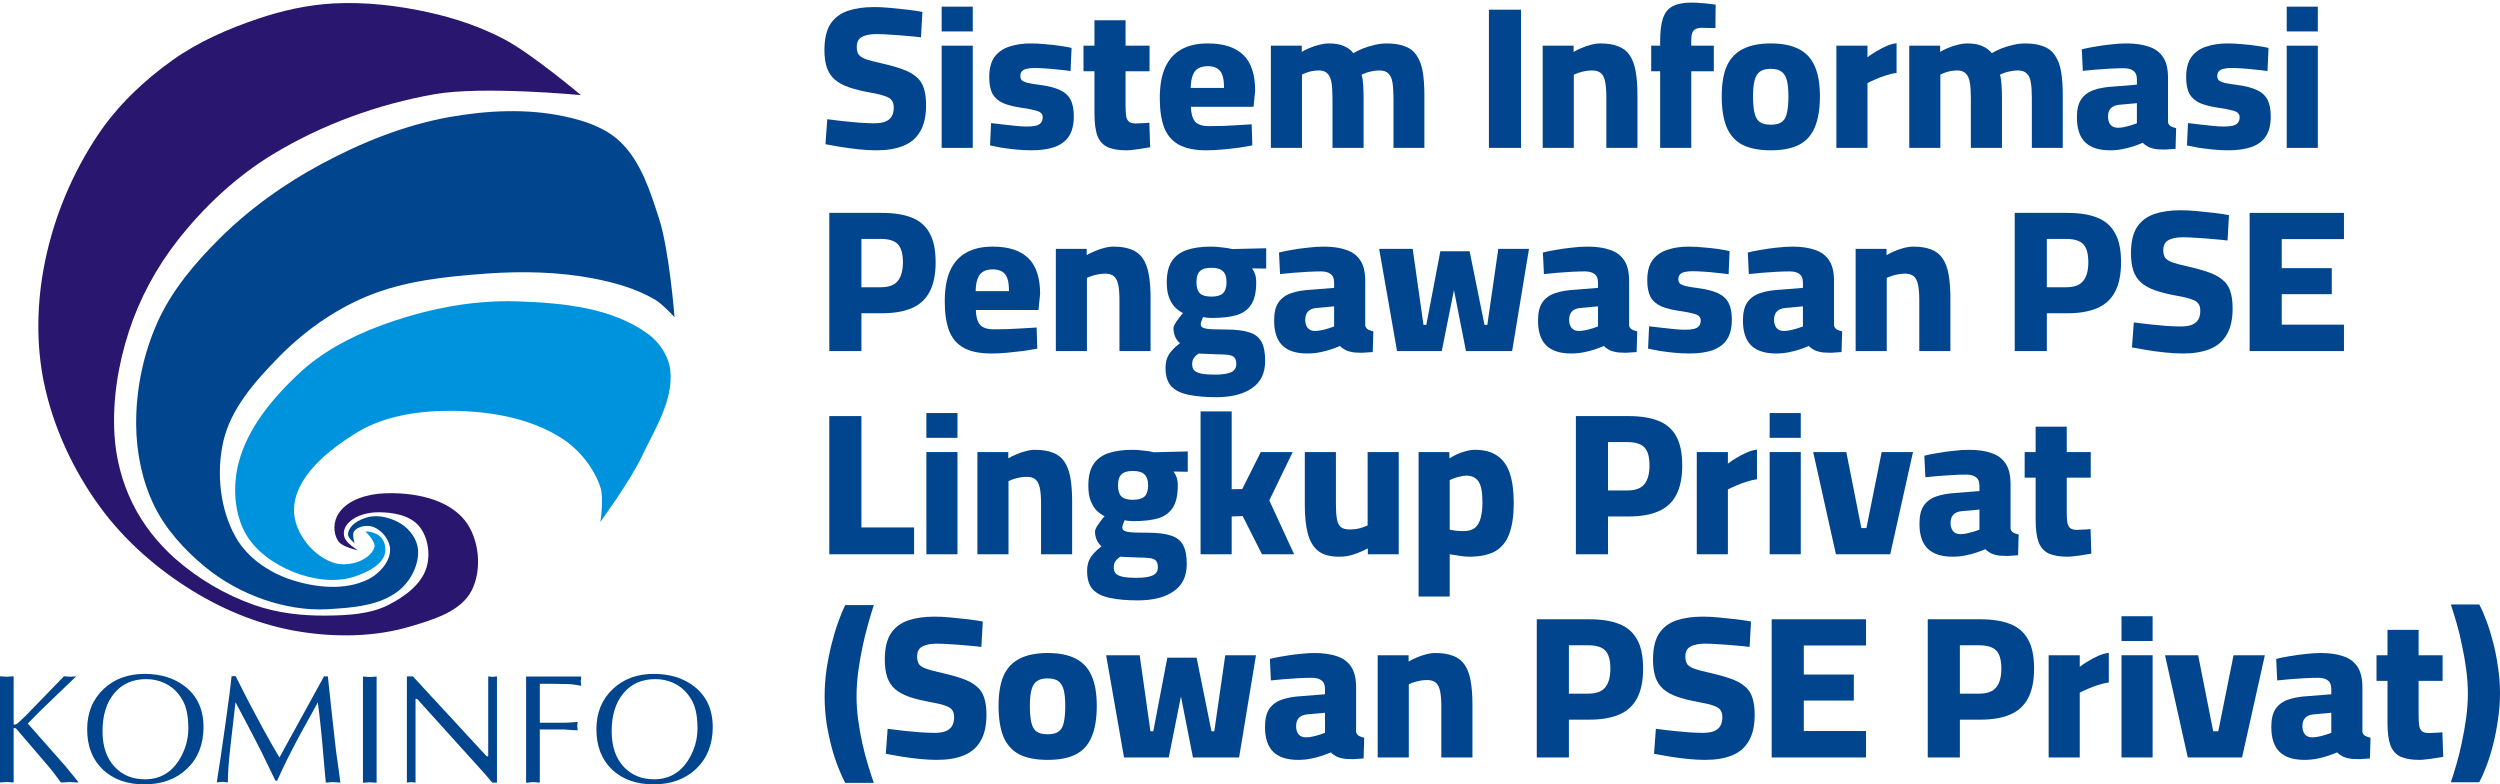 <svg width="153" height="48" viewBox="0 0 153 48" fill="none" xmlns="http://www.w3.org/2000/svg">
<path d="M22.36 32.529C22.36 32.529 23.033 33.154 22.91 33.507C22.625 34.318 21.348 34.696 20.518 34.47C19.191 34.112 17.982 32.589 17.992 31.218C18.012 29.203 20.07 27.572 21.78 26.506C23.539 25.41 25.78 25.11 27.853 25.145C30.108 25.184 32.521 25.612 34.412 26.845C35.464 27.533 36.334 28.619 36.741 29.808C36.972 30.481 36.741 31.945 36.741 31.945C36.741 31.945 38.599 29.385 39.267 27.96C40.068 26.265 41.242 24.477 41.016 22.619C40.913 21.769 40.348 20.939 39.655 20.433C37.429 18.812 34.393 18.532 31.641 18.443C28.797 18.35 25.907 18.954 23.24 19.947C21.422 20.625 19.643 21.578 18.238 22.909C16.651 24.408 15.133 26.236 14.597 28.348C14.248 29.719 14.322 31.326 14.985 32.574C15.585 33.704 16.764 34.524 17.948 35.001C19.108 35.468 20.498 35.679 21.687 35.291C22.473 35.035 23.554 34.514 23.584 33.689C23.613 32.48 22.36 32.529 22.36 32.529Z" fill="#0093DD"/>
<path d="M21.702 33.245C21.702 33.245 21.525 32.705 21.677 32.508C21.923 32.194 22.468 32.11 22.847 32.248C23.387 32.454 23.874 33.068 23.874 33.643C23.874 34.385 23.225 35.102 22.562 35.441C21.117 36.174 19.235 35.967 17.703 35.441C16.405 34.994 15.133 34.105 14.45 32.916C13.457 31.187 13.226 28.931 13.674 26.991C14.131 25.006 15.604 23.345 17.024 21.891C18.552 20.323 20.4 18.997 22.414 18.152C24.724 17.184 27.298 16.923 29.799 16.741C31.951 16.589 34.142 16.633 36.26 17.031C37.587 17.282 38.933 17.655 40.097 18.343C40.554 18.613 41.282 19.414 41.282 19.414C41.282 19.414 40.962 15.326 40.338 13.391C39.798 11.715 39.228 9.897 37.96 8.679C37.061 7.814 35.779 7.387 34.56 7.126C32.246 6.63 29.794 6.753 27.47 7.17C24.753 7.662 22.129 8.718 19.692 10.025C17.413 11.243 15.265 12.781 13.433 14.604C11.929 16.098 10.514 17.773 9.645 19.704C8.77 21.65 8.318 23.836 8.333 25.969C8.343 27.678 8.696 29.438 9.448 30.97C10.151 32.405 11.281 33.638 12.509 34.66C13.58 35.55 14.838 36.242 16.15 36.694C17.388 37.117 18.729 37.358 20.036 37.284C21.564 37.196 23.309 37.078 24.478 36.085C25.161 35.505 25.652 34.528 25.584 33.638C25.534 33.014 25.087 32.395 24.552 32.061C23.967 31.698 23.171 31.477 22.508 31.653C21.894 31.82 21.378 32.15 21.299 32.661C21.26 32.911 21.707 33.245 21.702 33.245Z" fill="#00458E"/>
<path d="M21.908 33.679C21.908 33.679 20.965 33.488 20.719 33.139C20.365 32.628 20.39 31.911 20.739 31.4C21.309 30.555 22.527 30.23 23.544 30.191C25.264 30.122 27.367 30.496 28.443 31.842C29.337 32.967 29.519 34.849 28.87 36.131C28.217 37.419 26.527 37.92 25.141 38.332C22.979 38.981 20.606 39.015 18.375 38.661C16.071 38.298 13.821 37.404 11.831 36.185C9.635 34.844 7.625 33.09 6.112 31.012C4.486 28.786 3.272 26.172 2.702 23.479C2.186 21.038 2.255 18.443 2.756 15.996C3.326 13.225 4.431 10.592 6.004 8.238C7.203 6.45 8.814 4.922 10.568 3.674C12.145 2.554 13.958 1.763 15.796 1.144C17.285 0.642 18.847 0.294 20.419 0.21C22.37 0.107 24.345 0.338 26.251 0.76C27.848 1.114 29.425 1.645 30.875 2.411C32.58 3.315 35.552 5.821 35.552 5.821C35.552 5.821 29.529 5.246 26.585 5.767C23.117 6.381 19.692 7.624 16.685 9.452C14.445 10.813 12.47 12.665 10.853 14.734C9.561 16.39 8.534 18.291 7.886 20.291C7.227 22.32 6.878 24.492 7.006 26.619C7.094 28.059 7.468 29.508 8.107 30.8C8.74 32.092 9.669 33.262 10.745 34.21C12.15 35.438 13.772 36.392 15.531 37.016C16.946 37.517 18.483 37.694 19.987 37.674C21.269 37.659 22.64 37.6 23.785 37.016C24.743 36.524 25.77 35.787 26.094 34.76C26.36 33.925 26.197 32.839 25.627 32.176C25.062 31.523 24.035 31.351 23.171 31.351C22.537 31.351 21.825 31.518 21.368 31.955C21.112 32.2 20.979 32.515 21.073 32.854C21.156 33.237 21.908 33.684 21.908 33.679Z" fill="#28166F"/>
<path d="M11.526 44.569C11.526 44.136 11.487 43.758 11.403 43.429C11.32 43.094 11.163 42.775 10.927 42.48C10.691 42.181 10.401 41.955 10.052 41.797C9.708 41.64 9.345 41.562 8.952 41.562C8.121 41.562 7.468 41.851 6.986 42.436C6.51 43.011 6.274 43.787 6.274 44.755C6.274 45.689 6.529 46.421 7.035 46.952C7.512 47.448 8.121 47.693 8.868 47.693C9.762 47.693 10.455 47.305 10.951 46.534C11.33 45.925 11.526 45.276 11.526 44.569ZM8.834 48.003C7.777 48.003 6.927 47.698 6.284 47.089C5.65 46.475 5.335 45.654 5.335 44.637C5.335 43.615 5.675 42.79 6.353 42.156C7.006 41.547 7.836 41.242 8.853 41.242C9.841 41.242 10.666 41.498 11.325 42.014C12.076 42.603 12.455 43.429 12.455 44.495C12.455 45.546 12.121 46.396 11.448 47.045C10.779 47.684 9.905 48.003 8.834 48.003Z" fill="#00458E"/>
<path d="M19.865 41.395H20.066C20.199 42.657 20.282 43.429 20.312 43.714C20.415 44.647 20.494 45.37 20.557 45.89C20.626 46.401 20.72 47.074 20.833 47.895L20.386 47.865L19.938 47.895C19.88 47.261 19.825 46.657 19.776 46.077C19.732 45.502 19.678 44.932 19.614 44.367C19.555 43.802 19.501 43.345 19.452 42.987C19.064 43.684 18.73 44.294 18.445 44.809C18.116 45.419 17.84 45.944 17.619 46.387C17.378 46.873 17.157 47.34 16.961 47.782H16.858L16.337 46.706C16.111 46.229 15.905 45.822 15.728 45.478C15.551 45.129 15.33 44.706 15.069 44.215C14.848 43.802 14.627 43.389 14.411 42.977C14.303 43.881 14.2 44.8 14.097 45.723C13.993 46.647 13.944 47.369 13.944 47.88L13.61 47.851L13.266 47.88C13.399 47.055 13.576 45.885 13.787 44.372C14.003 42.849 14.131 41.852 14.175 41.38H14.421C14.75 42.029 15.02 42.554 15.226 42.967C15.482 43.453 15.782 44.013 16.126 44.647C16.504 45.34 16.833 45.91 17.103 46.357C18.017 44.696 18.926 43.036 19.84 41.375L19.865 41.395ZM22.213 47.905V41.404L22.631 41.434L23.049 41.404V47.905L22.631 47.875L22.213 47.905ZM30.414 41.395V47.895H30.129L29.632 47.315L25.525 42.77H25.431V47.895L25.166 47.865L24.901 47.895V41.395H25.269L29.785 46.288H29.878V41.395L30.143 41.424L30.414 41.395ZM32.197 47.905V41.404H35.572L35.543 41.69L35.572 41.974C35.381 41.935 35.229 41.91 35.106 41.896C34.983 41.876 34.855 41.866 34.718 41.866L33.769 41.847H33.037V44.23H34.511C34.629 44.23 34.791 44.225 34.988 44.21C35.189 44.19 35.312 44.181 35.356 44.181L35.327 44.426L35.356 44.691C35.243 44.691 35.086 44.687 34.88 44.672C34.678 44.652 34.556 44.642 34.511 44.642H33.037V47.895L32.62 47.865L32.197 47.905Z" fill="#00458E"/>
<path d="M42.686 44.569C42.686 44.136 42.647 43.758 42.563 43.429C42.48 43.094 42.322 42.775 42.086 42.48C41.851 42.181 41.561 41.955 41.212 41.797C40.868 41.64 40.504 41.562 40.111 41.562C39.281 41.562 38.627 41.851 38.146 42.436C37.669 43.011 37.434 43.787 37.434 44.755C37.434 45.689 37.689 46.421 38.195 46.952C38.672 47.448 39.281 47.693 40.028 47.693C40.922 47.693 41.615 47.305 42.111 46.534C42.494 45.925 42.686 45.276 42.686 44.569ZM39.998 48.003C38.942 48.003 38.092 47.698 37.448 47.089C36.814 46.475 36.5 45.654 36.5 44.637C36.5 43.615 36.839 42.79 37.517 42.156C38.17 41.547 39.001 41.242 40.018 41.242C41.005 41.242 41.831 41.498 42.489 42.014C43.241 42.603 43.619 43.429 43.619 44.495C43.619 45.546 43.285 46.396 42.612 47.045C41.939 47.684 41.069 48.003 39.998 48.003Z" fill="#00458E"/>
<path d="M4.663 41.392L2.506 43.465L1.7 44.281C2.466 45.155 3.238 46.025 4.009 46.895L4.781 47.843V47.892L4.26 47.862L3.729 47.892C3.626 47.745 3.518 47.602 3.405 47.455C3.297 47.302 3.184 47.16 3.071 47.022L0.997 44.6C0.968 44.575 0.924 44.561 0.875 44.551C0.85 44.556 0.835 44.566 0.835 44.571V47.887L0.418 47.858L0 47.887V41.387L0.418 41.416L0.835 41.387V44.325C0.84 44.349 0.87 44.354 0.919 44.344C0.978 44.33 1.032 44.305 1.081 44.266C1.13 44.222 1.238 44.123 1.395 43.971C1.454 43.912 1.513 43.858 1.577 43.799L3.916 41.387L4.294 41.416L4.663 41.392Z" fill="#00458E"/>
<path d="M53.64 9.199C53.3 9.199 52.935 9.178 52.545 9.137C52.155 9.095 51.782 9.045 51.425 8.987C51.069 8.929 50.766 8.875 50.517 8.826L50.629 7.296C50.886 7.329 51.189 7.367 51.537 7.408C51.886 7.441 52.234 7.474 52.583 7.508C52.931 7.532 53.234 7.545 53.491 7.545C53.773 7.545 54.001 7.512 54.175 7.445C54.358 7.371 54.49 7.263 54.573 7.122C54.656 6.981 54.698 6.799 54.698 6.575C54.698 6.393 54.656 6.247 54.573 6.14C54.499 6.032 54.358 5.945 54.15 5.879C53.951 5.804 53.661 5.733 53.279 5.667C52.765 5.576 52.325 5.468 51.96 5.344C51.604 5.219 51.313 5.062 51.089 4.871C50.865 4.672 50.703 4.428 50.604 4.138C50.504 3.839 50.455 3.483 50.455 3.068C50.455 2.388 50.575 1.858 50.816 1.476C51.064 1.095 51.417 0.826 51.873 0.668C52.329 0.511 52.869 0.432 53.491 0.432C53.781 0.432 54.109 0.448 54.474 0.482C54.839 0.515 55.196 0.552 55.544 0.593C55.892 0.635 56.195 0.68 56.452 0.73L56.365 2.285C56.117 2.252 55.826 2.222 55.494 2.198C55.162 2.164 54.831 2.14 54.499 2.123C54.175 2.098 53.893 2.086 53.653 2.086C53.379 2.086 53.151 2.115 52.968 2.173C52.786 2.222 52.649 2.305 52.558 2.421C52.475 2.538 52.433 2.687 52.433 2.869C52.433 3.076 52.475 3.238 52.558 3.354C52.649 3.462 52.798 3.553 53.005 3.628C53.221 3.702 53.52 3.781 53.901 3.864C54.416 3.98 54.847 4.1 55.196 4.225C55.552 4.349 55.839 4.502 56.054 4.685C56.278 4.859 56.436 5.087 56.527 5.369C56.627 5.651 56.676 6.007 56.676 6.438C56.676 7.101 56.556 7.636 56.316 8.042C56.083 8.449 55.739 8.743 55.283 8.925C54.835 9.108 54.287 9.199 53.64 9.199Z" fill="#00458E"/>
<path d="M57.629 9.05V2.795H59.533V9.05H57.629ZM57.629 1.924V0.407H59.533V1.924H57.629Z" fill="#00458E"/>
<path d="M63.117 9.199C62.81 9.199 62.494 9.182 62.171 9.149C61.847 9.116 61.549 9.079 61.275 9.037C61.001 8.987 60.773 8.942 60.59 8.9L60.653 7.532C60.868 7.557 61.113 7.586 61.387 7.62C61.661 7.653 61.93 7.682 62.196 7.707C62.461 7.731 62.677 7.744 62.843 7.744C63.067 7.744 63.249 7.727 63.39 7.694C63.531 7.661 63.635 7.603 63.701 7.52C63.776 7.437 63.813 7.321 63.813 7.172C63.813 7.064 63.776 6.977 63.701 6.911C63.635 6.844 63.511 6.79 63.328 6.749C63.154 6.699 62.893 6.65 62.544 6.6C62.08 6.533 61.698 6.438 61.399 6.314C61.101 6.181 60.881 5.99 60.74 5.742C60.607 5.485 60.541 5.145 60.541 4.722C60.541 4.183 60.653 3.764 60.877 3.466C61.109 3.168 61.416 2.96 61.798 2.844C62.179 2.72 62.598 2.658 63.054 2.658C63.37 2.658 63.685 2.674 64 2.707C64.324 2.732 64.622 2.766 64.896 2.807C65.17 2.848 65.398 2.89 65.58 2.931L65.518 4.349C65.311 4.316 65.066 4.287 64.784 4.262C64.51 4.229 64.237 4.204 63.963 4.187C63.697 4.171 63.473 4.162 63.291 4.162C63.117 4.162 62.963 4.179 62.83 4.212C62.706 4.237 62.611 4.287 62.544 4.361C62.478 4.428 62.445 4.527 62.445 4.66C62.445 4.759 62.474 4.842 62.532 4.909C62.59 4.967 62.706 5.02 62.88 5.07C63.054 5.112 63.307 5.153 63.639 5.195C64.145 5.261 64.552 5.365 64.859 5.505C65.166 5.646 65.385 5.845 65.518 6.102C65.651 6.351 65.717 6.691 65.717 7.122C65.717 7.628 65.618 8.034 65.419 8.341C65.22 8.639 64.925 8.859 64.535 9C64.145 9.132 63.672 9.199 63.117 9.199Z" fill="#00458E"/>
<path d="M68.934 9.199C68.47 9.199 68.093 9.137 67.802 9.012C67.512 8.88 67.3 8.652 67.168 8.328C67.043 7.997 66.981 7.532 66.981 6.936V4.361H66.309V2.795H66.981V1.24H68.885V2.795H70.353V4.361H68.885V6.463C68.885 6.745 68.897 6.965 68.922 7.122C68.955 7.28 69.017 7.392 69.109 7.458C69.2 7.524 69.337 7.557 69.519 7.557C69.569 7.557 69.648 7.553 69.756 7.545C69.864 7.537 69.972 7.532 70.079 7.532C70.195 7.524 70.283 7.516 70.341 7.508L70.39 9.012C70.258 9.037 70.1 9.062 69.918 9.087C69.743 9.12 69.565 9.145 69.382 9.162C69.208 9.186 69.059 9.199 68.934 9.199Z" fill="#00458E"/>
<path d="M73.829 9.199C73.124 9.199 72.56 9.083 72.137 8.851C71.722 8.618 71.423 8.266 71.241 7.794C71.066 7.321 70.979 6.724 70.979 6.003C70.979 5.248 71.087 4.627 71.303 4.138C71.527 3.64 71.855 3.271 72.286 3.031C72.717 2.782 73.261 2.658 73.916 2.658C74.878 2.658 75.6 2.89 76.081 3.354C76.571 3.818 76.815 4.552 76.815 5.555L76.716 6.538H72.883C72.891 6.936 72.975 7.234 73.132 7.433C73.298 7.624 73.58 7.719 73.978 7.719C74.235 7.719 74.522 7.715 74.837 7.707C75.16 7.69 75.48 7.673 75.795 7.657C76.11 7.64 76.38 7.624 76.604 7.607L76.641 8.9C76.425 8.942 76.156 8.987 75.832 9.037C75.509 9.079 75.173 9.116 74.824 9.149C74.476 9.182 74.144 9.199 73.829 9.199ZM72.871 5.381H74.912C74.912 4.884 74.833 4.54 74.675 4.349C74.517 4.15 74.264 4.051 73.916 4.051C73.684 4.051 73.489 4.096 73.331 4.187C73.182 4.27 73.07 4.411 72.995 4.61C72.921 4.801 72.879 5.058 72.871 5.381Z" fill="#00458E"/>
<path d="M77.777 9.05V2.795H79.669V3.18C79.793 3.097 79.947 3.018 80.129 2.944C80.32 2.861 80.519 2.795 80.726 2.745C80.942 2.687 81.145 2.658 81.336 2.658C81.71 2.658 82.012 2.712 82.245 2.819C82.485 2.919 82.68 3.064 82.829 3.255C82.979 3.163 83.161 3.072 83.377 2.981C83.601 2.89 83.841 2.815 84.099 2.757C84.356 2.691 84.609 2.658 84.858 2.658C85.322 2.658 85.704 2.72 86.002 2.844C86.309 2.96 86.546 3.151 86.712 3.416C86.886 3.673 87.006 4.001 87.073 4.399C87.139 4.797 87.172 5.269 87.172 5.816V9.05H85.281V6.003C85.281 5.613 85.26 5.294 85.219 5.045C85.177 4.797 85.094 4.614 84.97 4.498C84.845 4.374 84.667 4.312 84.435 4.312C84.302 4.312 84.165 4.324 84.024 4.349C83.883 4.374 83.75 4.407 83.626 4.448C83.51 4.49 83.41 4.531 83.327 4.573C83.377 4.722 83.41 4.929 83.427 5.195C83.443 5.452 83.452 5.717 83.452 5.99V9.05H81.548V6.028C81.548 5.622 81.527 5.294 81.486 5.045C81.444 4.797 81.361 4.614 81.237 4.498C81.121 4.374 80.946 4.312 80.714 4.312C80.581 4.312 80.448 4.324 80.316 4.349C80.183 4.374 80.063 4.407 79.955 4.448C79.847 4.49 79.756 4.527 79.681 4.56V9.05H77.777Z" fill="#00458E"/>
<path d="M91.122 9.05V0.593H93.088V9.05H91.122Z" fill="#00458E"/>
<path d="M94.413 9.05V2.795H96.305V3.18C96.438 3.097 96.595 3.018 96.778 2.944C96.96 2.861 97.151 2.795 97.35 2.745C97.558 2.687 97.752 2.658 97.935 2.658C98.375 2.658 98.74 2.716 99.03 2.832C99.32 2.94 99.553 3.118 99.727 3.367C99.901 3.615 100.025 3.943 100.1 4.349C100.175 4.755 100.212 5.248 100.212 5.829V9.05H98.308V5.941C98.308 5.551 98.283 5.236 98.234 4.996C98.184 4.755 98.097 4.581 97.972 4.473C97.848 4.366 97.669 4.312 97.437 4.312C97.304 4.312 97.168 4.324 97.026 4.349C96.885 4.374 96.753 4.407 96.628 4.448C96.504 4.49 96.4 4.531 96.317 4.573V9.05H94.413Z" fill="#00458E"/>
<path d="M101.601 9.05V4.361H101.053V2.795H101.601V2.509C101.601 1.92 101.659 1.456 101.775 1.116C101.891 0.768 102.09 0.523 102.372 0.382C102.654 0.233 103.036 0.158 103.517 0.158C103.675 0.158 103.849 0.166 104.04 0.183C104.231 0.191 104.413 0.208 104.587 0.233C104.761 0.249 104.898 0.266 104.998 0.283L104.985 1.713C104.861 1.713 104.724 1.713 104.575 1.713C104.425 1.704 104.301 1.7 104.201 1.7C104.027 1.7 103.886 1.725 103.778 1.775C103.679 1.825 103.608 1.903 103.567 2.011C103.525 2.119 103.505 2.272 103.505 2.471V2.795H104.886V4.361H103.505V9.05H101.601Z" fill="#00458E"/>
<path d="M108.368 9.199C107.663 9.199 107.087 9.087 106.639 8.863C106.199 8.631 105.876 8.27 105.668 7.781C105.469 7.292 105.37 6.662 105.37 5.891C105.37 5.128 105.473 4.511 105.681 4.038C105.896 3.566 106.228 3.217 106.676 2.994C107.124 2.77 107.688 2.658 108.368 2.658C109.065 2.658 109.634 2.77 110.073 2.994C110.521 3.217 110.849 3.566 111.056 4.038C111.272 4.511 111.38 5.128 111.38 5.891C111.38 6.662 111.276 7.292 111.069 7.781C110.87 8.27 110.546 8.631 110.098 8.863C109.658 9.087 109.082 9.199 108.368 9.199ZM108.368 7.632C108.675 7.632 108.904 7.574 109.053 7.458C109.21 7.342 109.314 7.155 109.364 6.898C109.422 6.641 109.451 6.305 109.451 5.891C109.451 5.468 109.418 5.137 109.351 4.896C109.285 4.656 109.173 4.482 109.016 4.374C108.866 4.266 108.65 4.212 108.368 4.212C108.095 4.212 107.879 4.266 107.721 4.374C107.564 4.482 107.452 4.66 107.385 4.909C107.319 5.149 107.286 5.476 107.286 5.891C107.286 6.305 107.315 6.641 107.373 6.898C107.431 7.155 107.535 7.342 107.684 7.458C107.842 7.574 108.07 7.632 108.368 7.632Z" fill="#00458E"/>
<path d="M112.386 9.05V2.795H114.29V3.503C114.423 3.396 114.589 3.284 114.788 3.168C114.987 3.043 115.198 2.931 115.422 2.832C115.646 2.732 115.862 2.67 116.07 2.645V4.461C115.87 4.486 115.659 4.535 115.435 4.61C115.211 4.676 114.999 4.755 114.8 4.846C114.601 4.929 114.431 5.008 114.29 5.083V9.05H112.386Z" fill="#00458E"/>
<path d="M116.846 9.05V2.795H118.737V3.18C118.862 3.097 119.015 3.018 119.198 2.944C119.389 2.861 119.588 2.795 119.795 2.745C120.011 2.687 120.214 2.658 120.405 2.658C120.778 2.658 121.081 2.712 121.313 2.819C121.554 2.919 121.749 3.064 121.898 3.255C122.047 3.163 122.23 3.072 122.446 2.981C122.67 2.89 122.91 2.815 123.167 2.757C123.425 2.691 123.678 2.658 123.926 2.658C124.391 2.658 124.773 2.72 125.071 2.844C125.378 2.96 125.615 3.151 125.781 3.416C125.955 3.673 126.075 4.001 126.141 4.399C126.208 4.797 126.241 5.269 126.241 5.816V9.05H124.349V6.003C124.349 5.613 124.329 5.294 124.287 5.045C124.246 4.797 124.163 4.614 124.038 4.498C123.914 4.374 123.736 4.312 123.503 4.312C123.371 4.312 123.234 4.324 123.093 4.349C122.952 4.374 122.819 4.407 122.694 4.448C122.578 4.49 122.479 4.531 122.396 4.573C122.446 4.722 122.479 4.929 122.495 5.195C122.512 5.452 122.52 5.717 122.52 5.99V9.05H120.616V6.028C120.616 5.622 120.596 5.294 120.554 5.045C120.513 4.797 120.43 4.614 120.305 4.498C120.189 4.374 120.015 4.312 119.783 4.312C119.65 4.312 119.517 4.324 119.384 4.349C119.252 4.374 119.131 4.407 119.024 4.448C118.916 4.49 118.825 4.527 118.75 4.56V9.05H116.846Z" fill="#00458E"/>
<path d="M129.136 9.199C128.455 9.199 127.945 9.033 127.605 8.701C127.273 8.37 127.107 7.864 127.107 7.184C127.107 6.703 127.195 6.335 127.369 6.077C127.551 5.812 127.813 5.622 128.153 5.505C128.493 5.389 128.903 5.319 129.385 5.294L130.778 5.182V4.859C130.778 4.61 130.708 4.436 130.567 4.337C130.434 4.229 130.235 4.175 129.969 4.175C129.729 4.175 129.455 4.183 129.148 4.2C128.841 4.216 128.538 4.237 128.24 4.262C127.941 4.287 127.684 4.312 127.468 4.337L127.406 3.018C127.63 2.96 127.896 2.906 128.202 2.857C128.518 2.799 128.845 2.753 129.186 2.72C129.526 2.678 129.845 2.658 130.144 2.658C130.683 2.658 131.139 2.724 131.512 2.857C131.894 2.981 132.184 3.197 132.384 3.503C132.583 3.802 132.682 4.22 132.682 4.759V7.495C132.707 7.595 132.765 7.673 132.856 7.731C132.956 7.781 133.064 7.818 133.18 7.843L133.143 9.112C133.018 9.12 132.885 9.128 132.744 9.137C132.603 9.153 132.471 9.157 132.346 9.149C132.222 9.149 132.118 9.145 132.035 9.137C131.819 9.112 131.633 9.062 131.475 8.987C131.326 8.905 131.214 8.822 131.139 8.739C131.006 8.797 130.832 8.863 130.617 8.938C130.401 9.012 130.164 9.074 129.907 9.124C129.658 9.174 129.401 9.199 129.136 9.199ZM129.609 7.818C129.75 7.818 129.891 7.802 130.032 7.769C130.181 7.736 130.322 7.698 130.455 7.657C130.587 7.615 130.695 7.578 130.778 7.545V6.314L129.683 6.413C129.451 6.438 129.281 6.513 129.173 6.637C129.065 6.753 129.011 6.919 129.011 7.135C129.011 7.342 129.061 7.508 129.161 7.632C129.26 7.756 129.409 7.818 129.609 7.818Z" fill="#00458E"/>
<path d="M136.369 9.199C136.062 9.199 135.747 9.182 135.423 9.149C135.1 9.116 134.801 9.079 134.527 9.037C134.253 8.987 134.025 8.942 133.843 8.9L133.905 7.532C134.121 7.557 134.365 7.586 134.639 7.62C134.913 7.653 135.183 7.682 135.448 7.707C135.714 7.731 135.929 7.744 136.095 7.744C136.319 7.744 136.502 7.727 136.643 7.694C136.784 7.661 136.887 7.603 136.954 7.52C137.028 7.437 137.066 7.321 137.066 7.172C137.066 7.064 137.028 6.977 136.954 6.911C136.887 6.844 136.763 6.79 136.58 6.749C136.406 6.699 136.145 6.65 135.796 6.6C135.332 6.533 134.95 6.438 134.652 6.314C134.353 6.181 134.133 5.99 133.992 5.742C133.859 5.485 133.793 5.145 133.793 4.722C133.793 4.183 133.905 3.764 134.129 3.466C134.361 3.168 134.668 2.96 135.05 2.844C135.431 2.72 135.85 2.658 136.307 2.658C136.622 2.658 136.937 2.674 137.252 2.707C137.576 2.732 137.875 2.766 138.148 2.807C138.422 2.848 138.65 2.89 138.833 2.931L138.771 4.349C138.563 4.316 138.318 4.287 138.036 4.262C137.763 4.229 137.489 4.204 137.215 4.187C136.95 4.171 136.726 4.162 136.543 4.162C136.369 4.162 136.215 4.179 136.083 4.212C135.958 4.237 135.863 4.287 135.796 4.361C135.73 4.428 135.697 4.527 135.697 4.66C135.697 4.759 135.726 4.842 135.784 4.909C135.842 4.967 135.958 5.02 136.132 5.07C136.307 5.112 136.56 5.153 136.892 5.195C137.398 5.261 137.804 5.365 138.111 5.505C138.418 5.646 138.638 5.845 138.771 6.102C138.903 6.351 138.97 6.691 138.97 7.122C138.97 7.628 138.87 8.034 138.671 8.341C138.472 8.639 138.177 8.859 137.787 9C137.398 9.132 136.925 9.199 136.369 9.199Z" fill="#00458E"/>
<path d="M139.947 9.05V2.795H141.851V9.05H139.947ZM139.947 1.924V0.407H141.851V1.924H139.947Z" fill="#00458E"/>
<path d="M50.753 21.485V13.029H53.964C54.702 13.029 55.312 13.124 55.793 13.315C56.282 13.506 56.647 13.821 56.888 14.26C57.137 14.691 57.261 15.288 57.261 16.051C57.261 16.797 57.137 17.402 56.888 17.866C56.647 18.322 56.282 18.654 55.793 18.861C55.312 19.068 54.702 19.172 53.964 19.172H52.719V21.485H50.753ZM52.719 17.58H53.901C54.383 17.58 54.727 17.456 54.934 17.207C55.15 16.95 55.258 16.565 55.258 16.051C55.258 15.528 55.154 15.16 54.947 14.944C54.739 14.729 54.391 14.621 53.901 14.621H52.719V17.58Z" fill="#00458E"/>
<path d="M60.668 21.634C59.963 21.634 59.399 21.518 58.976 21.286C58.561 21.054 58.263 20.702 58.08 20.229C57.906 19.756 57.819 19.16 57.819 18.438C57.819 17.684 57.927 17.062 58.142 16.573C58.366 16.076 58.694 15.707 59.125 15.466C59.557 15.218 60.1 15.093 60.755 15.093C61.718 15.093 62.44 15.325 62.921 15.79C63.41 16.254 63.655 16.988 63.655 17.991L63.555 18.973H59.723C59.731 19.371 59.814 19.669 59.971 19.869C60.137 20.059 60.419 20.154 60.818 20.154C61.075 20.154 61.361 20.15 61.676 20.142C62 20.125 62.319 20.109 62.634 20.092C62.95 20.076 63.219 20.059 63.443 20.043L63.481 21.336C63.265 21.377 62.995 21.423 62.672 21.473C62.348 21.514 62.012 21.551 61.664 21.585C61.315 21.618 60.983 21.634 60.668 21.634ZM59.71 17.817H61.751C61.751 17.319 61.672 16.975 61.514 16.785C61.357 16.585 61.104 16.486 60.755 16.486C60.523 16.486 60.328 16.532 60.171 16.623C60.021 16.706 59.909 16.847 59.835 17.046C59.76 17.236 59.718 17.493 59.71 17.817Z" fill="#00458E"/>
<path d="M64.617 21.485V15.23H66.508V15.616C66.641 15.533 66.798 15.454 66.981 15.379C67.163 15.296 67.354 15.23 67.553 15.18C67.761 15.122 67.956 15.093 68.138 15.093C68.578 15.093 68.943 15.151 69.233 15.267C69.524 15.375 69.756 15.553 69.93 15.802C70.104 16.051 70.229 16.378 70.303 16.785C70.378 17.191 70.415 17.684 70.415 18.264V21.485H68.511V18.376C68.511 17.987 68.487 17.672 68.437 17.431C68.387 17.191 68.3 17.017 68.175 16.909C68.051 16.801 67.873 16.747 67.64 16.747C67.508 16.747 67.371 16.76 67.23 16.785C67.089 16.809 66.956 16.843 66.832 16.884C66.707 16.925 66.603 16.967 66.52 17.008V21.485H64.617Z" fill="#00458E"/>
<path d="M74.43 24.308C73.766 24.308 73.202 24.258 72.737 24.159C72.273 24.067 71.92 23.893 71.68 23.636C71.447 23.379 71.331 23.006 71.331 22.517C71.331 22.302 71.36 22.111 71.418 21.945C71.476 21.779 71.572 21.622 71.704 21.473C71.837 21.315 72.007 21.158 72.215 21C72.099 20.909 72.003 20.785 71.928 20.627C71.854 20.461 71.817 20.283 71.817 20.092C71.817 20.026 71.846 19.939 71.904 19.831C71.97 19.715 72.049 19.599 72.14 19.483C72.231 19.359 72.318 19.251 72.401 19.16C72.235 19.077 72.078 18.965 71.928 18.824C71.779 18.675 71.655 18.476 71.555 18.227C71.456 17.978 71.406 17.663 71.406 17.282C71.406 16.743 71.505 16.316 71.704 16.001C71.912 15.678 72.215 15.446 72.613 15.305C73.019 15.164 73.521 15.093 74.118 15.093C74.326 15.093 74.554 15.11 74.803 15.143C75.06 15.168 75.263 15.201 75.413 15.242L77.491 15.193V16.436L76.62 16.424C76.694 16.515 76.757 16.631 76.806 16.772C76.856 16.913 76.881 17.083 76.881 17.282C76.881 17.862 76.781 18.31 76.582 18.625C76.383 18.94 76.085 19.16 75.686 19.284C75.288 19.4 74.778 19.458 74.156 19.458C74.09 19.458 74.002 19.454 73.894 19.446C73.787 19.429 73.695 19.417 73.621 19.408C73.596 19.475 73.567 19.553 73.534 19.645C73.501 19.727 73.484 19.79 73.484 19.831C73.484 19.906 73.505 19.964 73.546 20.005C73.588 20.047 73.662 20.08 73.77 20.105C73.878 20.13 74.031 20.146 74.231 20.154C74.438 20.163 74.712 20.167 75.052 20.167C75.641 20.167 76.109 20.225 76.458 20.341C76.806 20.449 77.055 20.644 77.205 20.925C77.354 21.199 77.428 21.585 77.428 22.082C77.428 22.828 77.163 23.384 76.632 23.748C76.101 24.121 75.367 24.308 74.43 24.308ZM74.318 22.928C74.799 22.928 75.143 22.878 75.35 22.778C75.558 22.679 75.662 22.513 75.662 22.281C75.662 22.107 75.624 21.974 75.55 21.883C75.475 21.8 75.35 21.746 75.176 21.721C75.01 21.697 74.782 21.684 74.492 21.684C74.409 21.684 74.309 21.68 74.193 21.672C74.077 21.672 73.965 21.668 73.857 21.659C73.749 21.659 73.65 21.655 73.559 21.647C73.467 21.647 73.401 21.643 73.359 21.634C73.26 21.701 73.181 21.767 73.123 21.833C73.065 21.9 73.023 21.966 72.999 22.032C72.974 22.107 72.961 22.194 72.961 22.293C72.961 22.451 73.003 22.575 73.086 22.666C73.177 22.758 73.322 22.824 73.521 22.865C73.72 22.907 73.986 22.928 74.318 22.928ZM74.131 18.152C74.463 18.152 74.699 18.086 74.84 17.953C74.99 17.812 75.064 17.584 75.064 17.269C75.064 16.954 74.99 16.731 74.84 16.598C74.699 16.457 74.463 16.387 74.131 16.387C73.807 16.387 73.575 16.457 73.434 16.598C73.293 16.731 73.223 16.954 73.223 17.269C73.223 17.584 73.293 17.812 73.434 17.953C73.575 18.086 73.807 18.152 74.131 18.152Z" fill="#00458E"/>
<path d="M80.005 21.634C79.325 21.634 78.815 21.468 78.475 21.137C78.143 20.805 77.977 20.3 77.977 19.62C77.977 19.139 78.064 18.77 78.238 18.513C78.421 18.248 78.682 18.057 79.022 17.941C79.362 17.825 79.773 17.754 80.254 17.73L81.648 17.618V17.294C81.648 17.046 81.577 16.872 81.436 16.772C81.303 16.664 81.104 16.61 80.839 16.61C80.598 16.61 80.325 16.619 80.018 16.635C79.711 16.652 79.408 16.672 79.109 16.697C78.811 16.722 78.553 16.747 78.338 16.772L78.275 15.454C78.499 15.396 78.765 15.342 79.072 15.292C79.387 15.234 79.715 15.189 80.055 15.155C80.395 15.114 80.715 15.093 81.013 15.093C81.552 15.093 82.009 15.159 82.382 15.292C82.763 15.416 83.054 15.632 83.253 15.939C83.452 16.237 83.552 16.656 83.552 17.195V19.931C83.576 20.03 83.635 20.109 83.726 20.167C83.825 20.217 83.933 20.254 84.049 20.279L84.012 21.547C83.888 21.555 83.755 21.564 83.614 21.572C83.473 21.589 83.34 21.593 83.216 21.585C83.091 21.585 82.987 21.58 82.904 21.572C82.689 21.547 82.502 21.497 82.345 21.423C82.195 21.34 82.083 21.257 82.009 21.174C81.876 21.232 81.702 21.299 81.486 21.373C81.27 21.448 81.034 21.51 80.777 21.56C80.528 21.609 80.271 21.634 80.005 21.634ZM80.478 20.254C80.619 20.254 80.76 20.237 80.901 20.204C81.05 20.171 81.192 20.134 81.324 20.092C81.457 20.051 81.565 20.014 81.648 19.98V18.749L80.553 18.849C80.32 18.874 80.15 18.948 80.043 19.073C79.935 19.189 79.881 19.355 79.881 19.57C79.881 19.777 79.93 19.943 80.03 20.067C80.13 20.192 80.279 20.254 80.478 20.254Z" fill="#00458E"/>
<path d="M85.499 21.485L84.404 15.23H86.457L87.117 19.881H87.291L88.149 15.379H89.941L90.85 19.881H91.024L91.696 15.23H93.575L92.542 21.485H89.717L88.983 17.754L88.236 21.485H85.499Z" fill="#00458E"/>
<path d="M96.155 21.634C95.475 21.634 94.965 21.468 94.625 21.137C94.293 20.805 94.127 20.3 94.127 19.62C94.127 19.139 94.214 18.77 94.388 18.513C94.571 18.248 94.832 18.057 95.172 17.941C95.512 17.825 95.923 17.754 96.404 17.73L97.798 17.618V17.294C97.798 17.046 97.727 16.872 97.586 16.772C97.454 16.664 97.254 16.61 96.989 16.61C96.748 16.61 96.475 16.619 96.168 16.635C95.861 16.652 95.558 16.672 95.259 16.697C94.961 16.722 94.703 16.747 94.488 16.772L94.425 15.454C94.65 15.396 94.915 15.342 95.222 15.292C95.537 15.234 95.865 15.189 96.205 15.155C96.545 15.114 96.865 15.093 97.163 15.093C97.702 15.093 98.159 15.159 98.532 15.292C98.913 15.416 99.204 15.632 99.403 15.939C99.602 16.237 99.702 16.656 99.702 17.195V19.931C99.727 20.03 99.785 20.109 99.876 20.167C99.975 20.217 100.083 20.254 100.199 20.279L100.162 21.547C100.038 21.555 99.905 21.564 99.764 21.572C99.623 21.589 99.49 21.593 99.366 21.585C99.241 21.585 99.138 21.58 99.055 21.572C98.839 21.547 98.652 21.497 98.495 21.423C98.345 21.34 98.233 21.257 98.159 21.174C98.026 21.232 97.852 21.299 97.636 21.373C97.42 21.448 97.184 21.51 96.927 21.56C96.678 21.609 96.421 21.634 96.155 21.634ZM96.628 20.254C96.769 20.254 96.91 20.237 97.051 20.204C97.2 20.171 97.341 20.134 97.474 20.092C97.607 20.051 97.715 20.014 97.798 19.98V18.749L96.703 18.849C96.47 18.874 96.3 18.948 96.192 19.073C96.085 19.189 96.031 19.355 96.031 19.57C96.031 19.777 96.081 19.943 96.18 20.067C96.28 20.192 96.429 20.254 96.628 20.254Z" fill="#00458E"/>
<path d="M103.388 21.634C103.081 21.634 102.766 21.618 102.443 21.585C102.119 21.551 101.82 21.514 101.547 21.473C101.273 21.423 101.045 21.377 100.862 21.336L100.925 19.968C101.14 19.993 101.385 20.022 101.659 20.055C101.932 20.088 102.202 20.117 102.468 20.142C102.733 20.167 102.949 20.179 103.115 20.179C103.339 20.179 103.521 20.163 103.662 20.13C103.803 20.096 103.907 20.038 103.973 19.956C104.048 19.873 104.085 19.756 104.085 19.607C104.085 19.5 104.048 19.413 103.973 19.346C103.907 19.28 103.782 19.226 103.6 19.184C103.426 19.135 103.164 19.085 102.816 19.035C102.351 18.969 101.97 18.874 101.671 18.749C101.372 18.617 101.153 18.426 101.012 18.177C100.879 17.92 100.813 17.58 100.813 17.157C100.813 16.619 100.925 16.2 101.148 15.902C101.381 15.603 101.688 15.396 102.069 15.28C102.451 15.155 102.87 15.093 103.326 15.093C103.641 15.093 103.957 15.11 104.272 15.143C104.595 15.168 104.894 15.201 105.168 15.242C105.442 15.284 105.67 15.325 105.852 15.367L105.79 16.785C105.583 16.751 105.338 16.722 105.056 16.697C104.782 16.664 104.508 16.639 104.235 16.623C103.969 16.606 103.745 16.598 103.563 16.598C103.388 16.598 103.235 16.614 103.102 16.648C102.978 16.672 102.882 16.722 102.816 16.797C102.75 16.863 102.716 16.963 102.716 17.095C102.716 17.195 102.745 17.278 102.803 17.344C102.862 17.402 102.978 17.456 103.152 17.506C103.326 17.547 103.579 17.589 103.911 17.63C104.417 17.696 104.824 17.8 105.13 17.941C105.437 18.082 105.657 18.281 105.79 18.538C105.923 18.787 105.989 19.127 105.989 19.558C105.989 20.063 105.89 20.47 105.69 20.776C105.491 21.075 105.197 21.294 104.807 21.435C104.417 21.568 103.944 21.634 103.388 21.634Z" fill="#00458E"/>
<path d="M108.696 21.634C108.016 21.634 107.506 21.468 107.165 21.137C106.834 20.805 106.668 20.3 106.668 19.62C106.668 19.139 106.755 18.77 106.929 18.513C107.112 18.248 107.373 18.057 107.713 17.941C108.053 17.825 108.464 17.754 108.945 17.73L110.339 17.618V17.294C110.339 17.046 110.268 16.872 110.127 16.772C109.994 16.664 109.795 16.61 109.53 16.61C109.289 16.61 109.015 16.619 108.708 16.635C108.402 16.652 108.099 16.672 107.8 16.697C107.501 16.722 107.244 16.747 107.029 16.772L106.966 15.454C107.19 15.396 107.456 15.342 107.763 15.292C108.078 15.234 108.406 15.189 108.746 15.155C109.086 15.114 109.405 15.093 109.704 15.093C110.243 15.093 110.699 15.159 111.073 15.292C111.454 15.416 111.745 15.632 111.944 15.939C112.143 16.237 112.242 16.656 112.242 17.195V19.931C112.267 20.03 112.325 20.109 112.417 20.167C112.516 20.217 112.624 20.254 112.74 20.279L112.703 21.547C112.578 21.555 112.446 21.564 112.305 21.572C112.164 21.589 112.031 21.593 111.907 21.585C111.782 21.585 111.678 21.58 111.595 21.572C111.38 21.547 111.193 21.497 111.035 21.423C110.886 21.34 110.774 21.257 110.699 21.174C110.567 21.232 110.393 21.299 110.177 21.373C109.961 21.448 109.725 21.51 109.468 21.56C109.219 21.609 108.962 21.634 108.696 21.634ZM109.169 20.254C109.31 20.254 109.451 20.237 109.592 20.204C109.741 20.171 109.882 20.134 110.015 20.092C110.148 20.051 110.256 20.014 110.339 19.98V18.749L109.244 18.849C109.011 18.874 108.841 18.948 108.733 19.073C108.626 19.189 108.572 19.355 108.572 19.57C108.572 19.777 108.621 19.943 108.721 20.067C108.82 20.192 108.97 20.254 109.169 20.254Z" fill="#00458E"/>
<path d="M113.565 21.485V15.23H115.456V15.616C115.589 15.533 115.747 15.454 115.929 15.379C116.112 15.296 116.303 15.23 116.502 15.18C116.709 15.122 116.904 15.093 117.086 15.093C117.526 15.093 117.891 15.151 118.182 15.267C118.472 15.375 118.704 15.553 118.878 15.802C119.053 16.051 119.177 16.378 119.252 16.785C119.326 17.191 119.364 17.684 119.364 18.264V21.485H117.46V18.376C117.46 17.987 117.435 17.672 117.385 17.431C117.335 17.191 117.248 17.017 117.124 16.909C116.999 16.801 116.821 16.747 116.589 16.747C116.456 16.747 116.319 16.76 116.178 16.785C116.037 16.809 115.904 16.843 115.78 16.884C115.655 16.925 115.552 16.967 115.469 17.008V21.485H113.565Z" fill="#00458E"/>
<path d="M123.301 21.485V13.029H126.511C127.25 13.029 127.859 13.124 128.34 13.315C128.83 13.506 129.195 13.821 129.435 14.26C129.684 14.691 129.809 15.288 129.809 16.051C129.809 16.797 129.684 17.402 129.435 17.866C129.195 18.322 128.83 18.654 128.34 18.861C127.859 19.068 127.25 19.172 126.511 19.172H125.267V21.485H123.301ZM125.267 17.58H126.449C126.93 17.58 127.274 17.456 127.482 17.207C127.697 16.95 127.805 16.565 127.805 16.051C127.805 15.528 127.702 15.16 127.494 14.944C127.287 14.729 126.938 14.621 126.449 14.621H125.267V17.58Z" fill="#00458E"/>
<path d="M133.6 21.634C133.26 21.634 132.895 21.614 132.505 21.572C132.115 21.531 131.742 21.481 131.385 21.423C131.029 21.365 130.726 21.311 130.477 21.261L130.589 19.732C130.846 19.765 131.149 19.802 131.497 19.844C131.846 19.877 132.194 19.91 132.543 19.943C132.891 19.968 133.194 19.98 133.451 19.98C133.733 19.98 133.961 19.947 134.135 19.881C134.318 19.806 134.451 19.698 134.534 19.558C134.617 19.417 134.658 19.234 134.658 19.01C134.658 18.828 134.617 18.683 134.534 18.575C134.459 18.467 134.318 18.38 134.111 18.314C133.911 18.239 133.621 18.169 133.24 18.103C132.725 18.011 132.285 17.904 131.92 17.779C131.564 17.655 131.273 17.497 131.049 17.307C130.825 17.108 130.664 16.863 130.564 16.573C130.465 16.275 130.415 15.918 130.415 15.504C130.415 14.824 130.535 14.293 130.776 13.912C131.025 13.53 131.377 13.261 131.833 13.104C132.29 12.946 132.829 12.867 133.451 12.867C133.741 12.867 134.069 12.884 134.434 12.917C134.799 12.95 135.156 12.988 135.504 13.029C135.853 13.07 136.155 13.116 136.413 13.166L136.326 14.72C136.077 14.687 135.786 14.658 135.454 14.633C135.123 14.6 134.791 14.575 134.459 14.559C134.135 14.534 133.853 14.521 133.613 14.521C133.339 14.521 133.111 14.55 132.928 14.608C132.746 14.658 132.609 14.741 132.518 14.857C132.435 14.973 132.393 15.122 132.393 15.305C132.393 15.512 132.435 15.674 132.518 15.79C132.609 15.897 132.758 15.989 132.966 16.063C133.181 16.138 133.48 16.217 133.862 16.299C134.376 16.416 134.807 16.536 135.156 16.66C135.513 16.785 135.799 16.938 136.014 17.12C136.238 17.294 136.396 17.522 136.487 17.804C136.587 18.086 136.637 18.442 136.637 18.874C136.637 19.537 136.516 20.072 136.276 20.478C136.043 20.884 135.699 21.178 135.243 21.361C134.795 21.543 134.247 21.634 133.6 21.634Z" fill="#00458E"/>
<path d="M137.677 21.485V13.029H143.45V14.633H139.643V16.411H142.704V18.003H139.643V19.869H143.45V21.485H137.677Z" fill="#00458E"/>
<path d="M50.753 33.921V25.464H52.719V32.279H55.942V33.921H50.753Z" fill="#00458E"/>
<path d="M56.694 33.921V27.666H58.597V33.921H56.694ZM56.694 26.795V25.278H58.597V26.795H56.694Z" fill="#00458E"/>
<path d="M59.817 33.921V27.666H61.708V28.051C61.841 27.968 61.998 27.889 62.181 27.815C62.363 27.732 62.554 27.666 62.753 27.616C62.961 27.558 63.156 27.529 63.338 27.529C63.778 27.529 64.143 27.587 64.433 27.703C64.724 27.811 64.956 27.989 65.13 28.238C65.304 28.486 65.429 28.814 65.503 29.22C65.578 29.626 65.615 30.119 65.615 30.7V33.921H63.712V30.812C63.712 30.422 63.687 30.107 63.637 29.867C63.587 29.626 63.5 29.452 63.376 29.344C63.251 29.236 63.073 29.183 62.84 29.183C62.708 29.183 62.571 29.195 62.43 29.22C62.289 29.245 62.156 29.278 62.032 29.319C61.907 29.361 61.803 29.402 61.721 29.444V33.921H59.817Z" fill="#00458E"/>
<path d="M69.63 36.743C68.966 36.743 68.402 36.694 67.937 36.594C67.473 36.503 67.12 36.329 66.879 36.072C66.647 35.815 66.531 35.442 66.531 34.953C66.531 34.737 66.56 34.547 66.618 34.381C66.676 34.215 66.772 34.057 66.904 33.908C67.037 33.751 67.207 33.593 67.415 33.436C67.299 33.344 67.203 33.22 67.128 33.062C67.054 32.897 67.016 32.718 67.016 32.528C67.016 32.462 67.046 32.374 67.103 32.267C67.17 32.151 67.249 32.035 67.34 31.918C67.431 31.794 67.518 31.686 67.601 31.595C67.435 31.512 67.278 31.4 67.128 31.259C66.979 31.11 66.855 30.911 66.755 30.663C66.656 30.414 66.606 30.099 66.606 29.717C66.606 29.178 66.705 28.752 66.904 28.436C67.112 28.113 67.415 27.881 67.813 27.74C68.219 27.599 68.721 27.529 69.319 27.529C69.526 27.529 69.754 27.545 70.003 27.578C70.26 27.603 70.463 27.637 70.613 27.678L72.691 27.628V28.872L71.82 28.859C71.894 28.951 71.957 29.067 72.006 29.207C72.056 29.348 72.081 29.518 72.081 29.717C72.081 30.298 71.981 30.745 71.782 31.06C71.583 31.375 71.285 31.595 70.886 31.72C70.488 31.835 69.978 31.894 69.356 31.894C69.29 31.894 69.202 31.889 69.094 31.881C68.987 31.865 68.895 31.852 68.821 31.844C68.796 31.91 68.767 31.989 68.734 32.08C68.701 32.163 68.684 32.225 68.684 32.267C68.684 32.341 68.705 32.399 68.746 32.441C68.788 32.482 68.862 32.515 68.97 32.54C69.078 32.565 69.231 32.582 69.43 32.59C69.638 32.598 69.912 32.602 70.252 32.602C70.841 32.602 71.309 32.66 71.658 32.776C72.006 32.884 72.255 33.079 72.404 33.361C72.554 33.635 72.629 34.02 72.629 34.517C72.629 35.264 72.363 35.819 71.832 36.184C71.301 36.557 70.567 36.743 69.63 36.743ZM69.518 35.363C69.999 35.363 70.343 35.313 70.55 35.214C70.758 35.114 70.862 34.949 70.862 34.716C70.862 34.542 70.824 34.41 70.749 34.319C70.675 34.236 70.55 34.182 70.376 34.157C70.21 34.132 69.982 34.12 69.692 34.12C69.609 34.12 69.509 34.115 69.393 34.107C69.277 34.107 69.165 34.103 69.057 34.095C68.949 34.095 68.85 34.09 68.758 34.082C68.667 34.082 68.601 34.078 68.559 34.07C68.46 34.136 68.381 34.202 68.323 34.269C68.265 34.335 68.224 34.401 68.199 34.468C68.174 34.542 68.161 34.629 68.161 34.729C68.161 34.886 68.203 35.011 68.286 35.102C68.377 35.193 68.522 35.259 68.721 35.301C68.92 35.342 69.186 35.363 69.518 35.363ZM69.331 30.588C69.663 30.588 69.899 30.521 70.04 30.389C70.189 30.248 70.264 30.02 70.264 29.705C70.264 29.39 70.189 29.166 70.04 29.033C69.899 28.892 69.663 28.822 69.331 28.822C69.007 28.822 68.775 28.892 68.634 29.033C68.493 29.166 68.422 29.39 68.422 29.705C68.422 30.02 68.493 30.248 68.634 30.389C68.775 30.521 69.007 30.588 69.331 30.588Z" fill="#00458E"/>
<path d="M73.475 33.921V25.178H75.379V29.941L76.026 29.929L77.159 27.666H79.112L77.681 30.625L79.2 33.921H77.233L76.051 31.583L75.379 31.608V33.921H73.475Z" fill="#00458E"/>
<path d="M81.944 34.07C81.405 34.07 80.982 33.954 80.675 33.722C80.376 33.481 80.165 33.129 80.04 32.665C79.916 32.2 79.854 31.616 79.854 30.911V27.666H81.758V30.824C81.758 31.222 81.778 31.537 81.82 31.769C81.861 32.001 81.944 32.167 82.069 32.267C82.193 32.358 82.372 32.403 82.604 32.403C82.82 32.403 83.027 32.379 83.226 32.329C83.425 32.271 83.583 32.213 83.699 32.155V27.666H85.603V33.921H83.711V33.56C83.429 33.709 83.151 33.829 82.878 33.921C82.612 34.02 82.301 34.07 81.944 34.07Z" fill="#00458E"/>
<path d="M86.818 36.507V27.666H88.697L88.71 28.051C88.826 27.976 88.967 27.898 89.133 27.815C89.307 27.732 89.494 27.666 89.693 27.616C89.892 27.558 90.087 27.529 90.278 27.529C90.842 27.529 91.298 27.653 91.647 27.902C91.995 28.142 92.248 28.503 92.406 28.984C92.563 29.465 92.642 30.066 92.642 30.787C92.642 31.549 92.551 32.175 92.368 32.665C92.194 33.145 91.908 33.502 91.51 33.734C91.111 33.958 90.581 34.07 89.917 34.07C89.718 34.07 89.502 34.049 89.27 34.008C89.046 33.974 88.863 33.945 88.722 33.921V36.507H86.818ZM89.568 32.503C89.867 32.503 90.099 32.437 90.265 32.304C90.431 32.163 90.547 31.964 90.614 31.707C90.688 31.442 90.726 31.118 90.726 30.737C90.726 30.115 90.643 29.688 90.477 29.456C90.311 29.224 90.066 29.108 89.743 29.108C89.635 29.108 89.514 29.125 89.382 29.158C89.257 29.183 89.137 29.216 89.021 29.257C88.905 29.299 88.805 29.34 88.722 29.382V32.416C88.805 32.432 88.925 32.453 89.083 32.478C89.249 32.495 89.411 32.503 89.568 32.503Z" fill="#00458E"/>
<path d="M96.445 33.921V25.464H99.655C100.394 25.464 101.003 25.56 101.484 25.75C101.974 25.941 102.339 26.256 102.58 26.695C102.828 27.127 102.953 27.724 102.953 28.486C102.953 29.232 102.828 29.838 102.58 30.302C102.339 30.758 101.974 31.089 101.484 31.297C101.003 31.504 100.394 31.608 99.655 31.608H98.411V33.921H96.445ZM98.411 30.016H99.593C100.074 30.016 100.418 29.892 100.626 29.643C100.842 29.386 100.949 29 100.949 28.486C100.949 27.964 100.846 27.595 100.638 27.38C100.431 27.164 100.082 27.056 99.593 27.056H98.411V30.016Z" fill="#00458E"/>
<path d="M103.843 33.921V27.666H105.747V28.374C105.88 28.267 106.046 28.155 106.245 28.039C106.444 27.914 106.656 27.802 106.88 27.703C107.104 27.603 107.319 27.541 107.527 27.516V29.332C107.328 29.357 107.116 29.407 106.892 29.481C106.668 29.547 106.456 29.626 106.257 29.717C106.058 29.8 105.888 29.879 105.747 29.954V33.921H103.843Z" fill="#00458E"/>
<path d="M108.303 33.921V27.666H110.207V33.921H108.303ZM108.303 26.795V25.278H110.207V26.795H108.303Z" fill="#00458E"/>
<path d="M112.359 33.921L110.966 27.666H112.994L113.915 32.316H114.226L115.159 27.666H117.076L115.682 33.921H112.359Z" fill="#00458E"/>
<path d="M119.499 34.07C118.819 34.07 118.309 33.904 117.969 33.572C117.637 33.241 117.471 32.735 117.471 32.055C117.471 31.574 117.558 31.206 117.732 30.948C117.915 30.683 118.176 30.492 118.516 30.376C118.856 30.26 119.267 30.19 119.748 30.165L121.142 30.053V29.73C121.142 29.481 121.071 29.307 120.93 29.207C120.797 29.1 120.598 29.046 120.333 29.046C120.092 29.046 119.819 29.054 119.512 29.071C119.205 29.087 118.902 29.108 118.603 29.133C118.305 29.158 118.047 29.183 117.832 29.207L117.77 27.889C117.994 27.831 118.259 27.777 118.566 27.728C118.881 27.67 119.209 27.624 119.549 27.591C119.889 27.549 120.208 27.529 120.507 27.529C121.046 27.529 121.503 27.595 121.876 27.728C122.258 27.852 122.548 28.068 122.747 28.374C122.946 28.673 123.046 29.091 123.046 29.63V32.366C123.071 32.466 123.129 32.544 123.22 32.602C123.319 32.652 123.427 32.689 123.543 32.714L123.506 33.983C123.382 33.991 123.249 33.999 123.108 34.008C122.967 34.024 122.834 34.028 122.71 34.02C122.585 34.02 122.482 34.016 122.399 34.008C122.183 33.983 121.996 33.933 121.839 33.858C121.689 33.776 121.577 33.693 121.503 33.61C121.37 33.668 121.196 33.734 120.98 33.809C120.764 33.883 120.528 33.945 120.271 33.995C120.022 34.045 119.765 34.07 119.499 34.07ZM119.972 32.689C120.113 32.689 120.254 32.673 120.395 32.64C120.544 32.606 120.685 32.569 120.818 32.528C120.951 32.486 121.059 32.449 121.142 32.416V31.185L120.047 31.284C119.814 31.309 119.644 31.384 119.537 31.508C119.429 31.624 119.375 31.79 119.375 32.005C119.375 32.213 119.425 32.379 119.524 32.503C119.624 32.627 119.773 32.689 119.972 32.689Z" fill="#00458E"/>
<path d="M126.535 34.07C126.07 34.07 125.693 34.008 125.403 33.883C125.112 33.751 124.901 33.523 124.768 33.199C124.644 32.868 124.581 32.403 124.581 31.806V29.232H123.909V27.666H124.581V26.111H126.485V27.666H127.954V29.232H126.485V31.334C126.485 31.616 126.498 31.835 126.523 31.993C126.556 32.151 126.618 32.263 126.709 32.329C126.8 32.395 126.937 32.428 127.12 32.428C127.17 32.428 127.248 32.424 127.356 32.416C127.464 32.408 127.572 32.403 127.68 32.403C127.796 32.395 127.883 32.387 127.941 32.379L127.991 33.883C127.858 33.908 127.701 33.933 127.518 33.958C127.344 33.991 127.165 34.016 126.983 34.032C126.809 34.057 126.659 34.07 126.535 34.07Z" fill="#00458E"/>
<path d="M51.724 47.91C51.591 47.662 51.45 47.347 51.301 46.965C51.151 46.592 51.015 46.174 50.89 45.709C50.766 45.237 50.662 44.739 50.579 44.217C50.504 43.687 50.467 43.152 50.467 42.613C50.467 42.074 50.504 41.535 50.579 40.996C50.662 40.449 50.766 39.927 50.89 39.429C51.015 38.932 51.151 38.476 51.301 38.062C51.45 37.647 51.591 37.303 51.724 37.029H53.478C53.371 37.353 53.254 37.738 53.13 38.186C53.005 38.625 52.889 39.098 52.782 39.604C52.674 40.109 52.587 40.619 52.52 41.133C52.454 41.647 52.421 42.14 52.421 42.613C52.421 43.077 52.454 43.558 52.52 44.056C52.587 44.553 52.674 45.042 52.782 45.523C52.889 45.995 53.005 46.435 53.13 46.841C53.254 47.256 53.371 47.612 53.478 47.91H51.724Z" fill="#00458E"/>
<path d="M57.334 46.505C56.994 46.505 56.629 46.485 56.239 46.443C55.849 46.402 55.476 46.352 55.119 46.294C54.763 46.236 54.46 46.182 54.211 46.132L54.323 44.603C54.58 44.636 54.883 44.673 55.231 44.715C55.58 44.748 55.928 44.781 56.277 44.814C56.625 44.839 56.928 44.851 57.185 44.851C57.467 44.851 57.695 44.818 57.87 44.752C58.052 44.677 58.185 44.569 58.268 44.428C58.351 44.288 58.392 44.105 58.392 43.881C58.392 43.699 58.351 43.554 58.268 43.446C58.193 43.338 58.052 43.251 57.845 43.185C57.645 43.11 57.355 43.04 56.974 42.974C56.459 42.882 56.02 42.775 55.654 42.65C55.298 42.526 55.007 42.368 54.783 42.178C54.559 41.979 54.398 41.734 54.298 41.444C54.199 41.146 54.149 40.789 54.149 40.375C54.149 39.695 54.269 39.164 54.51 38.783C54.758 38.401 55.111 38.132 55.567 37.974C56.024 37.817 56.563 37.738 57.185 37.738C57.475 37.738 57.803 37.755 58.168 37.788C58.533 37.821 58.89 37.858 59.238 37.9C59.587 37.941 59.889 37.987 60.147 38.037L60.059 39.591C59.811 39.558 59.52 39.529 59.188 39.504C58.857 39.471 58.525 39.446 58.193 39.429C57.87 39.405 57.587 39.392 57.347 39.392C57.073 39.392 56.845 39.421 56.662 39.479C56.48 39.529 56.343 39.612 56.252 39.728C56.169 39.844 56.127 39.993 56.127 40.176C56.127 40.383 56.169 40.544 56.252 40.661C56.343 40.768 56.492 40.86 56.7 40.934C56.915 41.009 57.214 41.087 57.596 41.17C58.11 41.286 58.541 41.407 58.89 41.531C59.247 41.655 59.533 41.809 59.748 41.991C59.972 42.165 60.13 42.393 60.221 42.675C60.321 42.957 60.371 43.313 60.371 43.745C60.371 44.408 60.25 44.943 60.01 45.349C59.778 45.755 59.433 46.049 58.977 46.232C58.529 46.414 57.981 46.505 57.334 46.505Z" fill="#00458E"/>
<path d="M64.111 46.505C63.406 46.505 62.829 46.393 62.381 46.169C61.941 45.937 61.618 45.577 61.41 45.088C61.212 44.599 61.112 43.968 61.112 43.197C61.112 42.435 61.216 41.817 61.423 41.344C61.639 40.872 61.971 40.524 62.419 40.3C62.867 40.076 63.431 39.964 64.111 39.964C64.808 39.964 65.376 40.076 65.816 40.3C66.264 40.524 66.591 40.872 66.799 41.344C67.014 41.817 67.122 42.435 67.122 43.197C67.122 43.968 67.019 44.599 66.811 45.088C66.612 45.577 66.288 45.937 65.841 46.169C65.401 46.393 64.824 46.505 64.111 46.505ZM64.111 44.938C64.418 44.938 64.646 44.88 64.795 44.764C64.953 44.648 65.056 44.462 65.106 44.205C65.164 43.948 65.193 43.612 65.193 43.197C65.193 42.775 65.16 42.443 65.094 42.203C65.028 41.962 64.915 41.788 64.758 41.68C64.609 41.572 64.393 41.519 64.111 41.519C63.837 41.519 63.621 41.572 63.464 41.68C63.306 41.788 63.194 41.966 63.128 42.215C63.061 42.456 63.028 42.783 63.028 43.197C63.028 43.612 63.057 43.948 63.115 44.205C63.173 44.462 63.277 44.648 63.426 44.764C63.584 44.88 63.812 44.938 64.111 44.938Z" fill="#00458E"/>
<path d="M68.79 46.356L67.695 40.101H69.748L70.407 44.752H70.582L71.44 40.25H73.232L74.141 44.752H74.315L74.987 40.101H76.866L75.833 46.356H73.008L72.274 42.625L71.527 46.356H68.79Z" fill="#00458E"/>
<path d="M79.446 46.505C78.766 46.505 78.256 46.34 77.916 46.008C77.584 45.676 77.418 45.17 77.418 44.491C77.418 44.01 77.505 43.641 77.679 43.384C77.862 43.119 78.123 42.928 78.463 42.812C78.803 42.696 79.214 42.625 79.695 42.6L81.089 42.489V42.165C81.089 41.917 81.018 41.742 80.877 41.643C80.745 41.535 80.545 41.481 80.28 41.481C80.039 41.481 79.766 41.49 79.459 41.506C79.152 41.523 78.849 41.544 78.55 41.568C78.252 41.593 77.994 41.618 77.779 41.643L77.716 40.325C77.941 40.267 78.206 40.213 78.513 40.163C78.828 40.105 79.156 40.059 79.496 40.026C79.836 39.985 80.156 39.964 80.454 39.964C80.993 39.964 81.45 40.031 81.823 40.163C82.204 40.288 82.495 40.503 82.694 40.81C82.893 41.108 82.993 41.527 82.993 42.066V44.802C83.017 44.901 83.076 44.98 83.167 45.038C83.266 45.088 83.374 45.125 83.49 45.15L83.453 46.418C83.329 46.426 83.196 46.435 83.055 46.443C82.914 46.46 82.781 46.464 82.657 46.456C82.532 46.456 82.428 46.451 82.346 46.443C82.13 46.418 81.943 46.368 81.786 46.294C81.636 46.211 81.524 46.128 81.45 46.045C81.317 46.103 81.143 46.169 80.927 46.244C80.711 46.319 80.475 46.381 80.218 46.431C79.969 46.48 79.712 46.505 79.446 46.505ZM79.919 45.125C80.06 45.125 80.201 45.108 80.342 45.075C80.491 45.042 80.632 45.005 80.765 44.963C80.898 44.922 81.006 44.885 81.089 44.851V43.62L79.994 43.72C79.761 43.745 79.591 43.819 79.484 43.944C79.376 44.06 79.322 44.225 79.322 44.441C79.322 44.648 79.371 44.814 79.471 44.938C79.571 45.063 79.72 45.125 79.919 45.125Z" fill="#00458E"/>
<path d="M84.315 46.356V40.101H86.207V40.486C86.339 40.404 86.497 40.325 86.679 40.25C86.862 40.167 87.053 40.101 87.252 40.051C87.459 39.993 87.654 39.964 87.837 39.964C88.276 39.964 88.641 40.022 88.932 40.138C89.222 40.246 89.454 40.424 89.629 40.673C89.803 40.922 89.927 41.249 90.002 41.655C90.076 42.062 90.114 42.555 90.114 43.135V46.356H88.21V43.247C88.21 42.858 88.185 42.542 88.135 42.302C88.085 42.062 87.998 41.888 87.874 41.78C87.749 41.672 87.571 41.618 87.339 41.618C87.206 41.618 87.069 41.631 86.928 41.655C86.787 41.68 86.654 41.714 86.53 41.755C86.406 41.796 86.302 41.838 86.219 41.879V46.356H84.315Z" fill="#00458E"/>
<path d="M94.051 46.356V37.9H97.261C98 37.9 98.609 37.995 99.091 38.186C99.58 38.377 99.945 38.692 100.186 39.131C100.434 39.562 100.559 40.159 100.559 40.922C100.559 41.668 100.434 42.273 100.186 42.737C99.945 43.193 99.58 43.525 99.091 43.732C98.609 43.939 98 44.043 97.261 44.043H96.017V46.356H94.051ZM96.017 42.451H97.199C97.68 42.451 98.025 42.327 98.232 42.078C98.448 41.821 98.555 41.436 98.555 40.922C98.555 40.399 98.452 40.031 98.244 39.815C98.037 39.599 97.689 39.492 97.199 39.492H96.017V42.451Z" fill="#00458E"/>
<path d="M104.35 46.505C104.01 46.505 103.645 46.485 103.255 46.443C102.866 46.402 102.492 46.352 102.136 46.294C101.779 46.236 101.476 46.182 101.227 46.132L101.339 44.603C101.596 44.636 101.899 44.673 102.248 44.715C102.596 44.748 102.944 44.781 103.293 44.814C103.641 44.839 103.944 44.851 104.201 44.851C104.483 44.851 104.711 44.818 104.886 44.752C105.068 44.677 105.201 44.569 105.284 44.428C105.367 44.288 105.408 44.105 105.408 43.881C105.408 43.699 105.367 43.554 105.284 43.446C105.209 43.338 105.068 43.251 104.861 43.185C104.662 43.11 104.371 43.04 103.99 42.974C103.475 42.882 103.036 42.775 102.671 42.65C102.314 42.526 102.024 42.368 101.8 42.178C101.576 41.979 101.414 41.734 101.314 41.444C101.215 41.146 101.165 40.789 101.165 40.375C101.165 39.695 101.285 39.164 101.526 38.783C101.775 38.401 102.127 38.132 102.583 37.974C103.04 37.817 103.579 37.738 104.201 37.738C104.492 37.738 104.819 37.755 105.184 37.788C105.549 37.821 105.906 37.858 106.254 37.9C106.603 37.941 106.906 37.987 107.163 38.037L107.076 39.591C106.827 39.558 106.536 39.529 106.205 39.504C105.873 39.471 105.541 39.446 105.209 39.429C104.886 39.405 104.604 39.392 104.363 39.392C104.089 39.392 103.861 39.421 103.679 39.479C103.496 39.529 103.359 39.612 103.268 39.728C103.185 39.844 103.143 39.993 103.143 40.176C103.143 40.383 103.185 40.544 103.268 40.661C103.359 40.768 103.508 40.86 103.716 40.934C103.932 41.009 104.23 41.087 104.612 41.17C105.126 41.286 105.558 41.407 105.906 41.531C106.263 41.655 106.549 41.809 106.765 41.991C106.989 42.165 107.146 42.393 107.237 42.675C107.337 42.957 107.387 43.313 107.387 43.745C107.387 44.408 107.266 44.943 107.026 45.349C106.794 45.755 106.449 46.049 105.993 46.232C105.545 46.414 104.998 46.505 104.35 46.505Z" fill="#00458E"/>
<path d="M108.427 46.356V37.9H114.201V39.504H110.393V41.282H113.454V42.874H110.393V44.739H114.201V46.356H108.427Z" fill="#00458E"/>
<path d="M117.978 46.356V37.9H121.189C121.927 37.9 122.537 37.995 123.018 38.186C123.507 38.377 123.872 38.692 124.113 39.131C124.362 39.562 124.486 40.159 124.486 40.922C124.486 41.668 124.362 42.273 124.113 42.737C123.872 43.193 123.507 43.525 123.018 43.732C122.537 43.939 121.927 44.043 121.189 44.043H119.944V46.356H117.978ZM119.944 42.451H121.126C121.608 42.451 121.952 42.327 122.159 42.078C122.375 41.821 122.483 41.436 122.483 40.922C122.483 40.399 122.379 40.031 122.172 39.815C121.964 39.599 121.616 39.492 121.126 39.492H119.944V42.451Z" fill="#00458E"/>
<path d="M125.377 46.356V40.101H127.281V40.81C127.413 40.702 127.579 40.59 127.778 40.474C127.977 40.35 128.189 40.238 128.413 40.138C128.637 40.039 128.853 39.977 129.06 39.952V41.767C128.861 41.792 128.649 41.842 128.425 41.917C128.201 41.983 127.99 42.062 127.791 42.153C127.592 42.236 127.422 42.315 127.281 42.389V46.356H125.377Z" fill="#00458E"/>
<path d="M129.836 46.356V40.101H131.74V46.356H129.836ZM129.836 39.23V37.713H131.74V39.23H129.836Z" fill="#00458E"/>
<path d="M133.893 46.356L132.499 40.101H134.527L135.448 44.752H135.759L136.693 40.101H138.609L137.215 46.356H133.893Z" fill="#00458E"/>
<path d="M141.033 46.505C140.352 46.505 139.842 46.34 139.502 46.008C139.17 45.676 139.004 45.17 139.004 44.491C139.004 44.01 139.091 43.641 139.266 43.384C139.448 43.119 139.709 42.928 140.05 42.812C140.39 42.696 140.8 42.625 141.281 42.6L142.675 42.489V42.165C142.675 41.917 142.605 41.742 142.464 41.643C142.331 41.535 142.132 41.481 141.866 41.481C141.626 41.481 141.352 41.49 141.045 41.506C140.738 41.523 140.435 41.544 140.137 41.568C139.838 41.593 139.581 41.618 139.365 41.643L139.303 40.325C139.527 40.267 139.792 40.213 140.099 40.163C140.415 40.105 140.742 40.059 141.082 40.026C141.422 39.985 141.742 39.964 142.04 39.964C142.58 39.964 143.036 40.031 143.409 40.163C143.791 40.288 144.081 40.503 144.28 40.81C144.479 41.108 144.579 41.527 144.579 42.066V44.802C144.604 44.901 144.662 44.98 144.753 45.038C144.853 45.088 144.961 45.125 145.077 45.15L145.039 46.418C144.915 46.426 144.782 46.435 144.641 46.443C144.5 46.46 144.367 46.464 144.243 46.456C144.119 46.456 144.015 46.451 143.932 46.443C143.716 46.418 143.53 46.368 143.372 46.294C143.223 46.211 143.111 46.128 143.036 46.045C142.903 46.103 142.729 46.169 142.513 46.244C142.298 46.319 142.061 46.381 141.804 46.431C141.555 46.48 141.298 46.505 141.033 46.505ZM141.505 45.125C141.646 45.125 141.787 45.108 141.928 45.075C142.078 45.042 142.219 45.005 142.352 44.963C142.484 44.922 142.592 44.885 142.675 44.851V43.62L141.58 43.72C141.348 43.745 141.178 43.819 141.07 43.944C140.962 44.06 140.908 44.225 140.908 44.441C140.908 44.648 140.958 44.814 141.057 44.938C141.157 45.063 141.306 45.125 141.505 45.125Z" fill="#00458E"/>
<path d="M148.068 46.505C147.604 46.505 147.226 46.443 146.936 46.319C146.646 46.186 146.434 45.958 146.301 45.635C146.177 45.303 146.115 44.839 146.115 44.242V41.668H145.443V40.101H146.115V38.547H148.019V40.101H149.487V41.668H148.019V43.77C148.019 44.051 148.031 44.271 148.056 44.428C148.089 44.586 148.151 44.698 148.243 44.764C148.334 44.831 148.471 44.864 148.653 44.864C148.703 44.864 148.782 44.86 148.89 44.851C148.997 44.843 149.105 44.839 149.213 44.839C149.329 44.831 149.416 44.822 149.475 44.814L149.524 46.319C149.392 46.344 149.234 46.368 149.051 46.393C148.877 46.426 148.699 46.451 148.516 46.468C148.342 46.493 148.193 46.505 148.068 46.505Z" fill="#00458E"/>
<path d="M151.731 47.873H149.989C150.097 47.566 150.213 47.197 150.337 46.766C150.462 46.344 150.574 45.888 150.673 45.398C150.781 44.901 150.868 44.4 150.934 43.894C151.001 43.388 151.034 42.903 151.034 42.439C151.034 41.975 151.001 41.49 150.934 40.984C150.868 40.478 150.781 39.981 150.673 39.492C150.574 38.994 150.462 38.534 150.337 38.111C150.213 37.68 150.097 37.307 149.989 36.992H151.731C151.872 37.257 152.017 37.589 152.166 37.987C152.316 38.385 152.453 38.824 152.577 39.305C152.701 39.778 152.801 40.283 152.876 40.822C152.959 41.353 153 41.892 153 42.439C153 42.978 152.959 43.513 152.876 44.043C152.801 44.574 152.701 45.084 152.577 45.573C152.453 46.062 152.316 46.501 152.166 46.891C152.017 47.28 151.872 47.608 151.731 47.873Z" fill="#00458E"/>
</svg>
